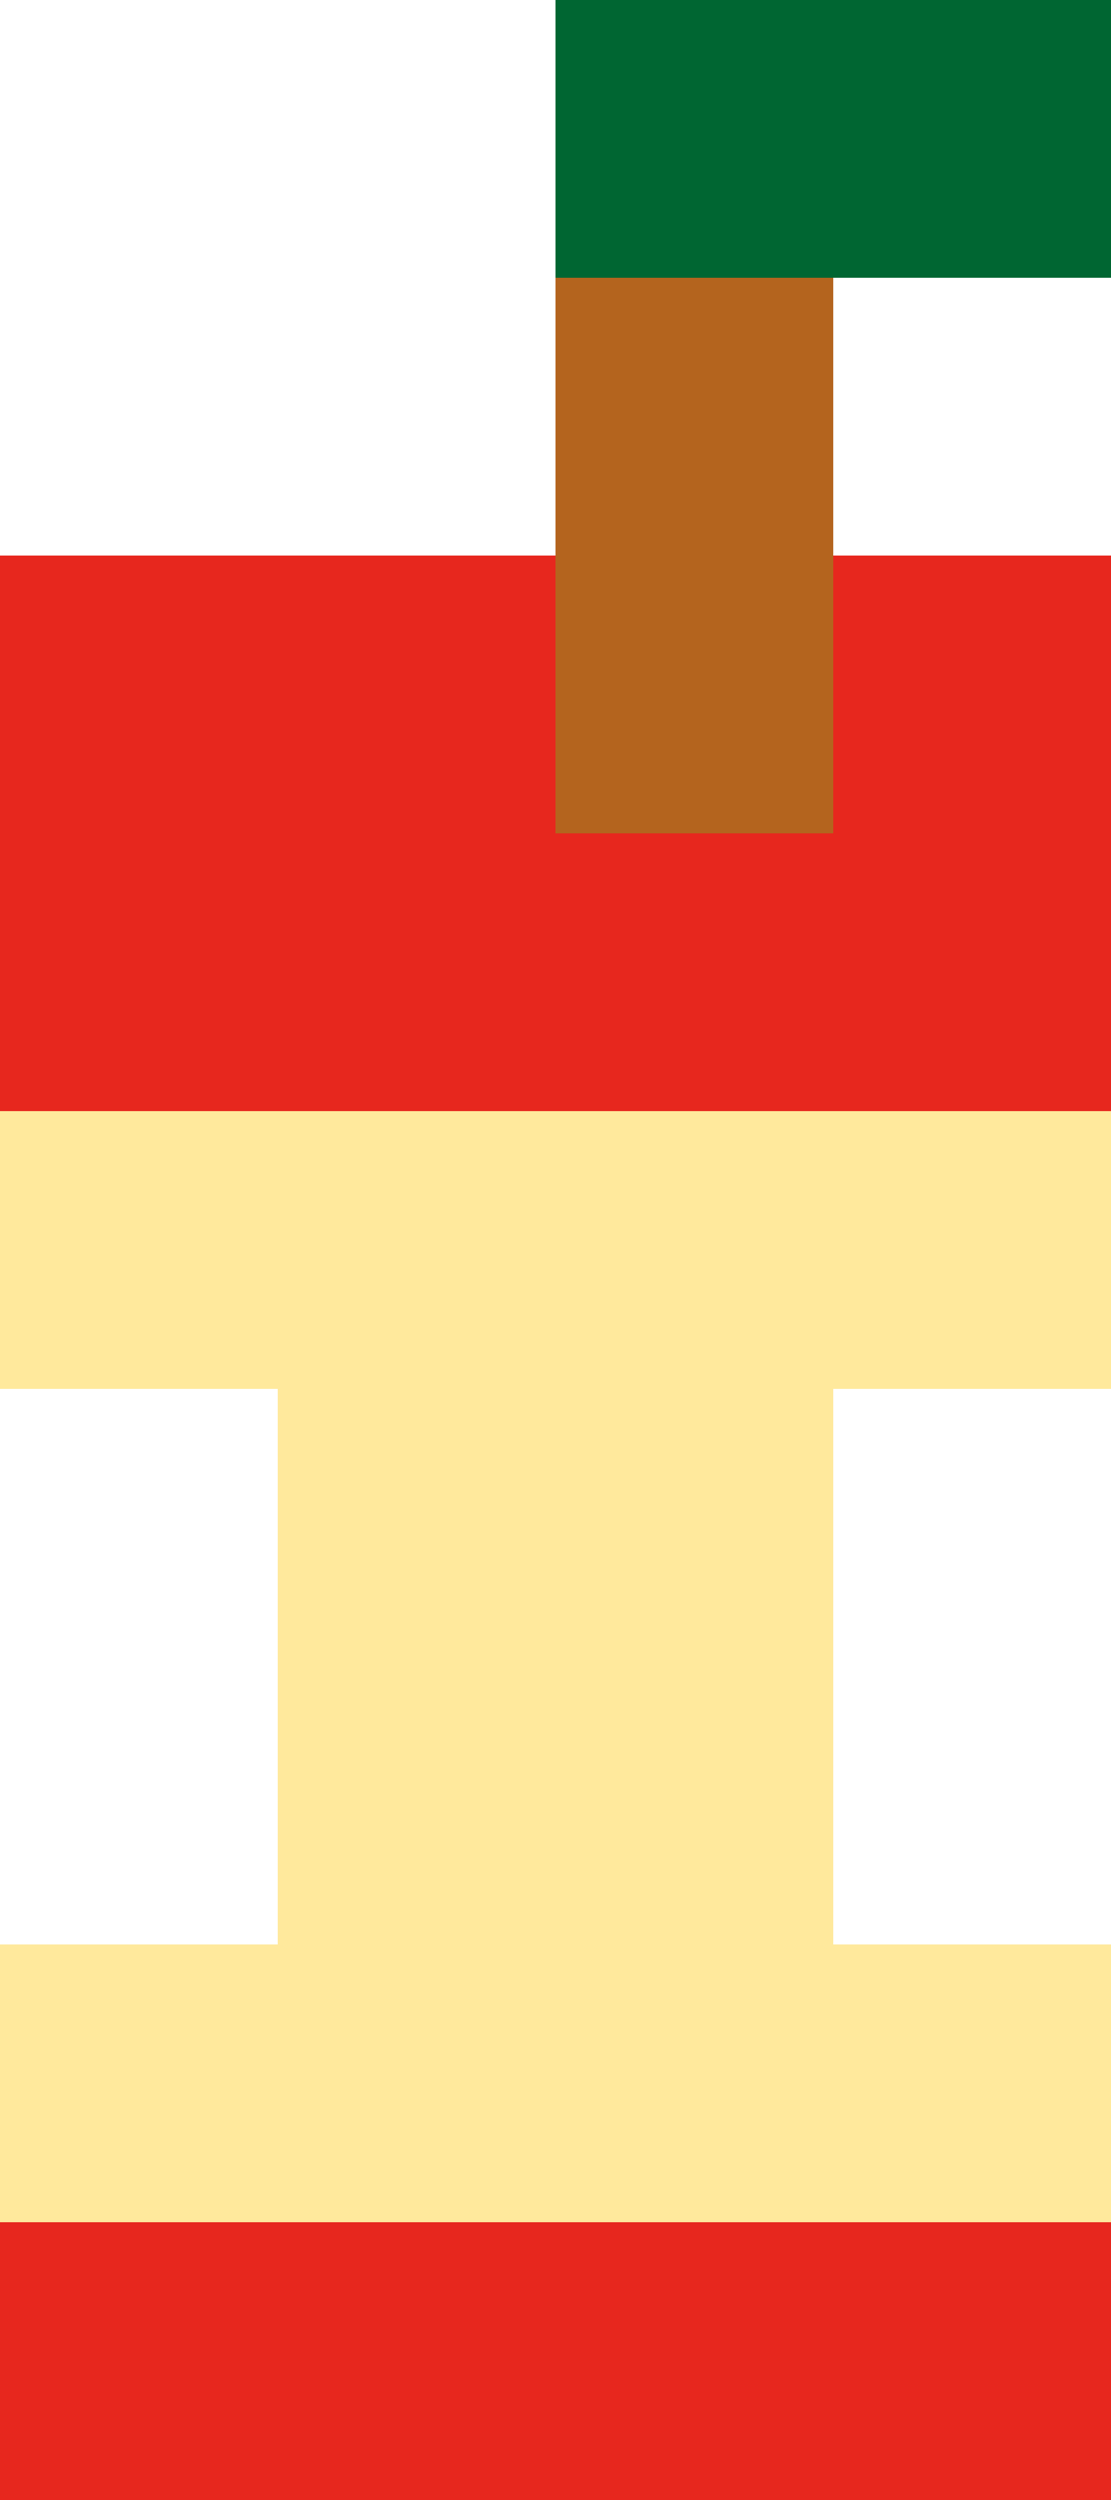 <svg width="20" height="45" viewBox="0 0 20 45" fill="none" xmlns="http://www.w3.org/2000/svg">
<rect x="10" width="10" height="5" fill="#006632"/>
<path fill-rule="evenodd" clip-rule="evenodd" d="M0 20H20V25H15V35H20V40H0V35H5V25H0V20Z" fill="#FFE99C"/>
<rect y="10" width="20" height="10" fill="#E7271E"/>
<rect y="40" width="20" height="5" fill="#E7271E"/>
<rect x="10" y="5" width="5" height="10" fill="#B4641E"/>
</svg>
